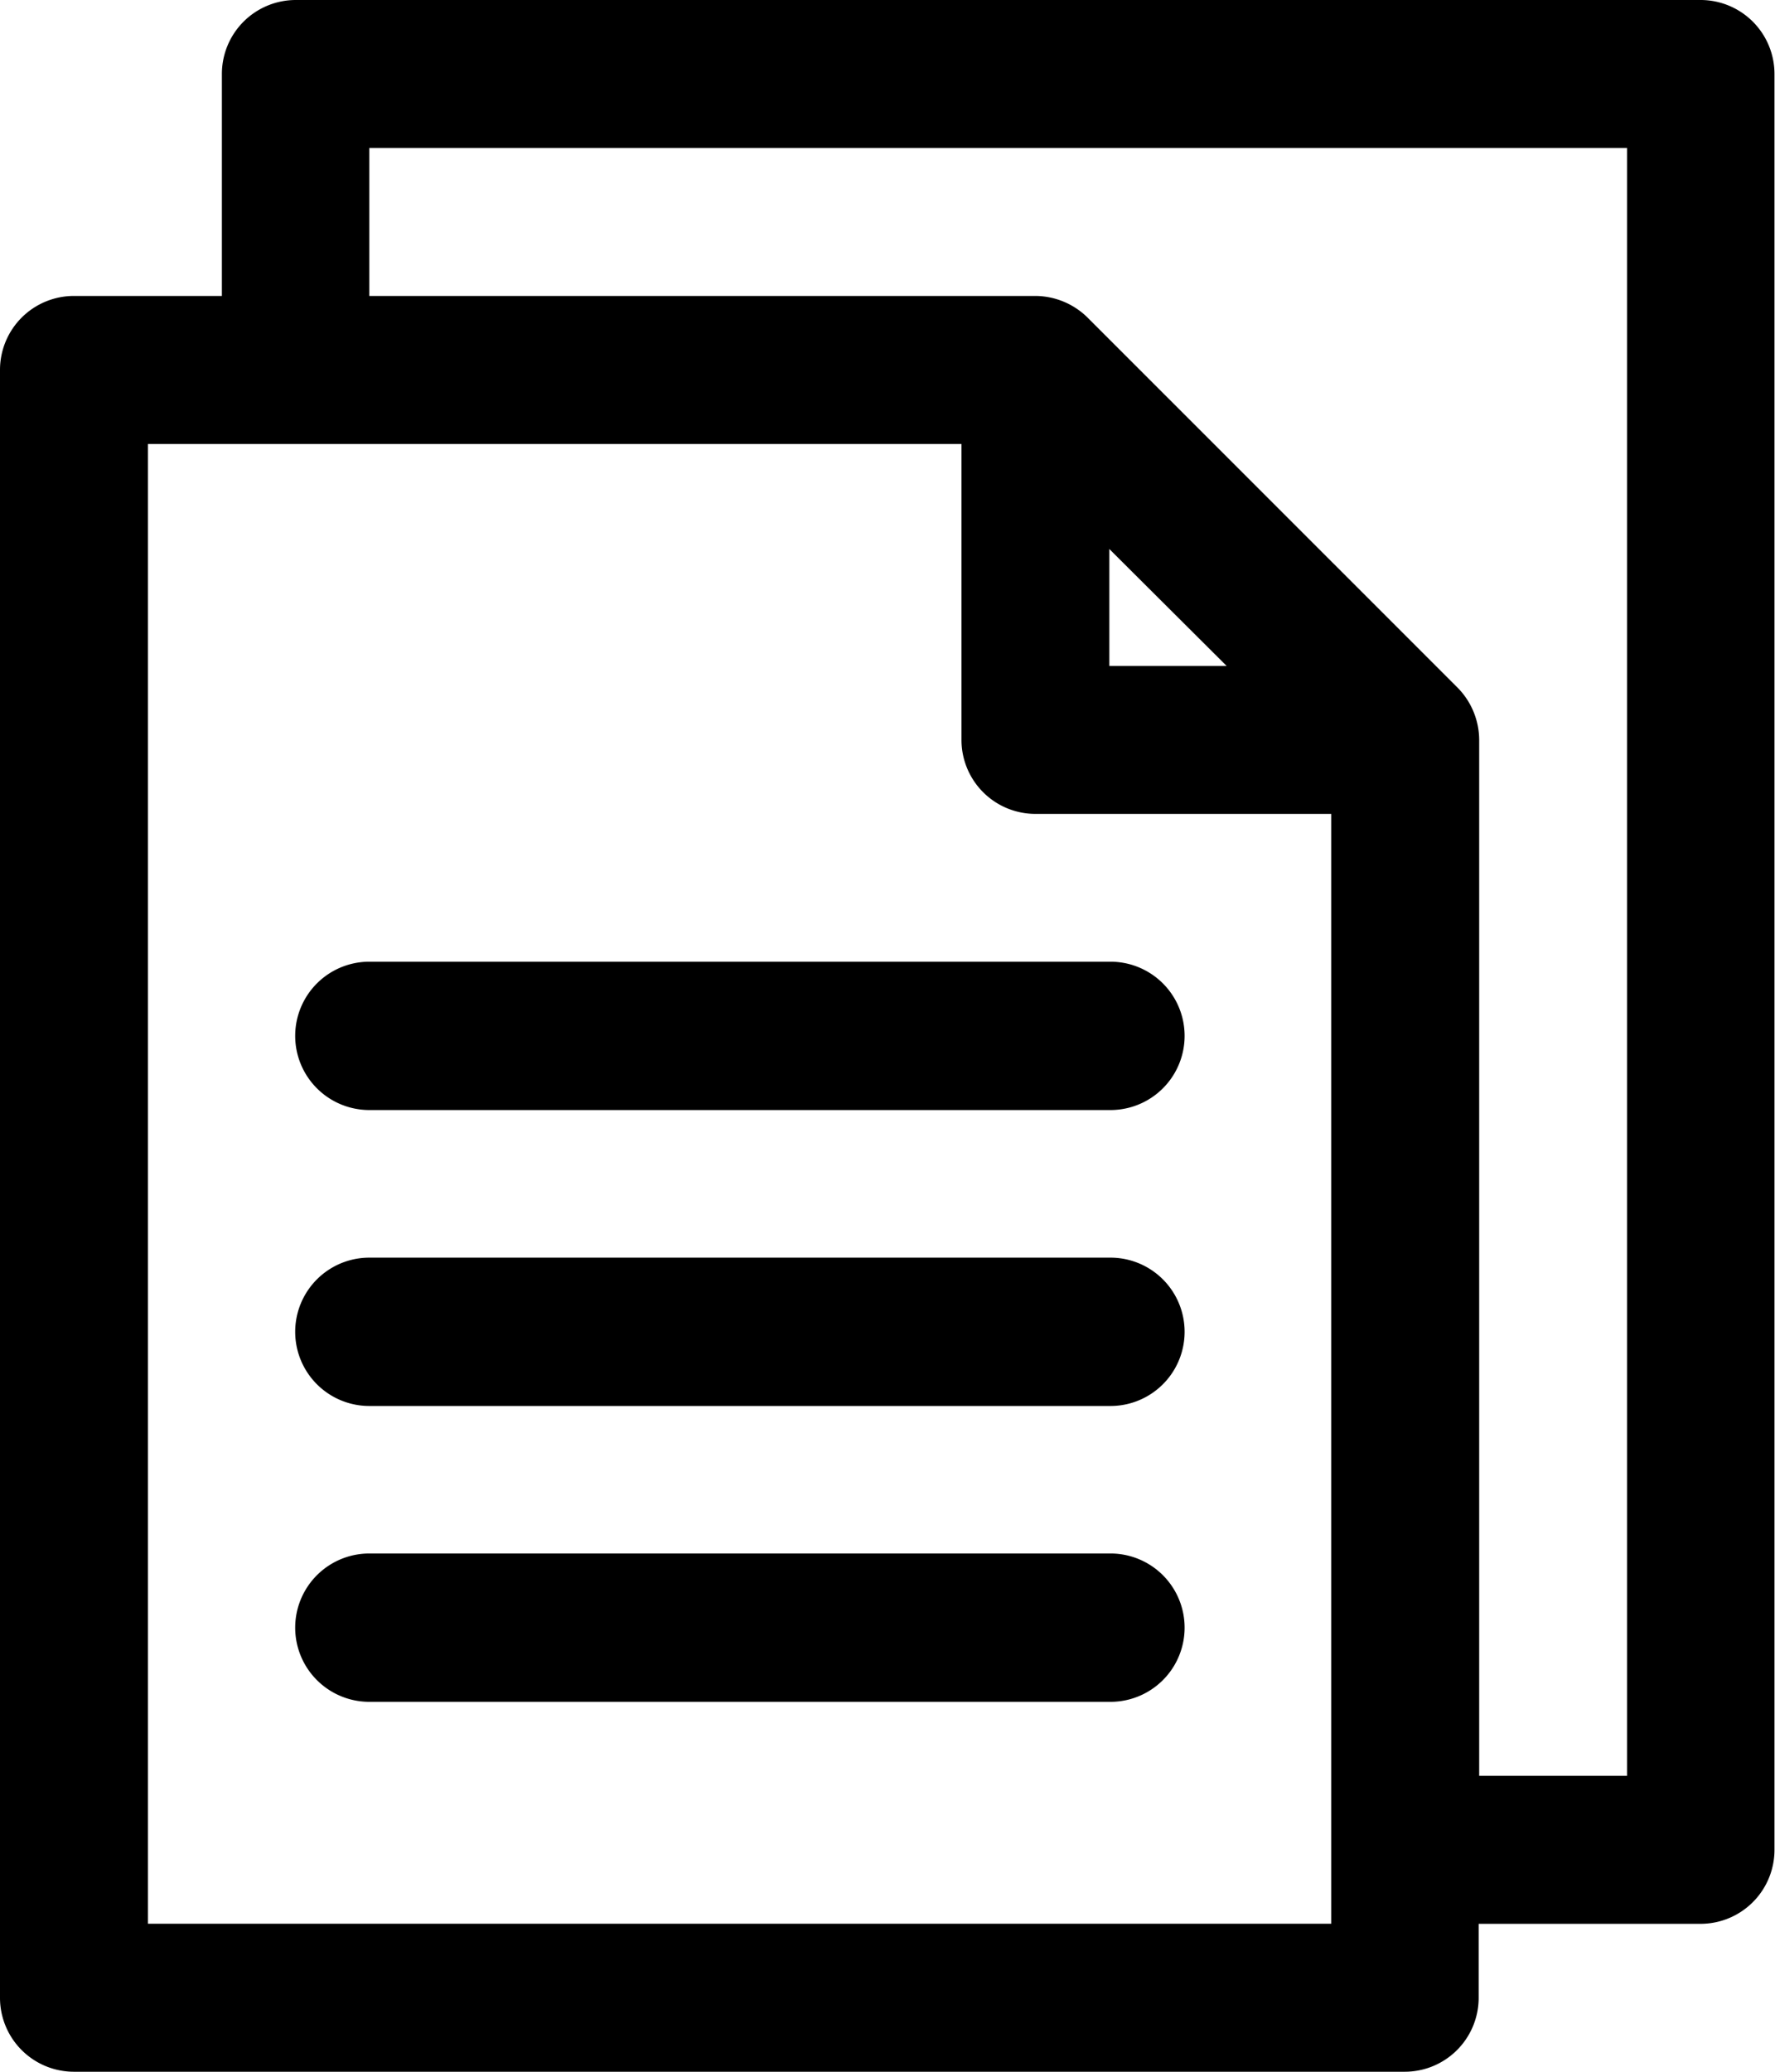 <svg xmlns="http://www.w3.org/2000/svg" width="17.143" height="20" viewBox="0 0 17.143 20">
  <defs>
    <style>
      .cls-1 {
        <!-- fill: #f97316; -->
        fill: #e8e8e8;
      }
    </style>
  </defs>
  <g id="files_1_" data-name="files (1)" transform="translate(-34.133)">
    <g id="Group_78" data-name="Group 78" transform="translate(34.133)">
      <g id="Group_77" data-name="Group 77" transform="translate(0)">
        <path id="Path_173" data-name="Path 173" className="cls-1" d="M50.562,0H36.99a.714.714,0,0,0-.714.714V2.857H34.847a.714.714,0,0,0-.714.714V19.286a.714.714,0,0,0,.714.714H47.7a.714.714,0,0,0,.714-.714v-.714h2.143a.714.714,0,0,0,.714-.714V.714A.714.714,0,0,0,50.562,0ZM46.99,18.571H35.562V4.286h7.857V7.143a.714.714,0,0,0,.714.714H46.99V18.571ZM44.847,6.429V5.3L45.98,6.429Zm5,10.714H48.419v-10a.723.723,0,0,0-.21-.506L44.637,3.066a.723.723,0,0,0-.5-.209H37.7V1.429H49.847Z" transform="translate(-34.133)"/>
      </g>
    </g>
    <g id="Group_80" data-name="Group 80" transform="translate(36.984 9.284)">
      <g id="Group_79" data-name="Group 79" transform="translate(0)">
        <path id="Path_174" data-name="Path 174" className="cls-1" d="M110.274,221.867h-7.158a.716.716,0,1,0,0,1.432h7.158a.716.716,0,1,0,0-1.432Z" transform="translate(-102.4 -221.867)"/>
      </g>
    </g>
    <g id="Group_82" data-name="Group 82" transform="translate(36.984 12.141)">
      <g id="Group_81" data-name="Group 81" transform="translate(0)">
        <path id="Path_175" data-name="Path 175" className="cls-1" d="M110.274,290.133h-7.158a.716.716,0,1,0,0,1.432h7.158a.716.716,0,1,0,0-1.432Z" transform="translate(-102.4 -290.133)"/>
      </g>
    </g>
    <g id="Group_84" data-name="Group 84" transform="translate(36.984 14.997)">
      <g id="Group_83" data-name="Group 83" transform="translate(0)">
        <path id="Path_176" data-name="Path 176" className="cls-1" d="M110.274,358.4h-7.158a.716.716,0,0,0,0,1.432h7.158a.716.716,0,1,0,0-1.432Z" transform="translate(-102.4 -358.4)"/>
      </g>
    </g>
  </g>
</svg>
